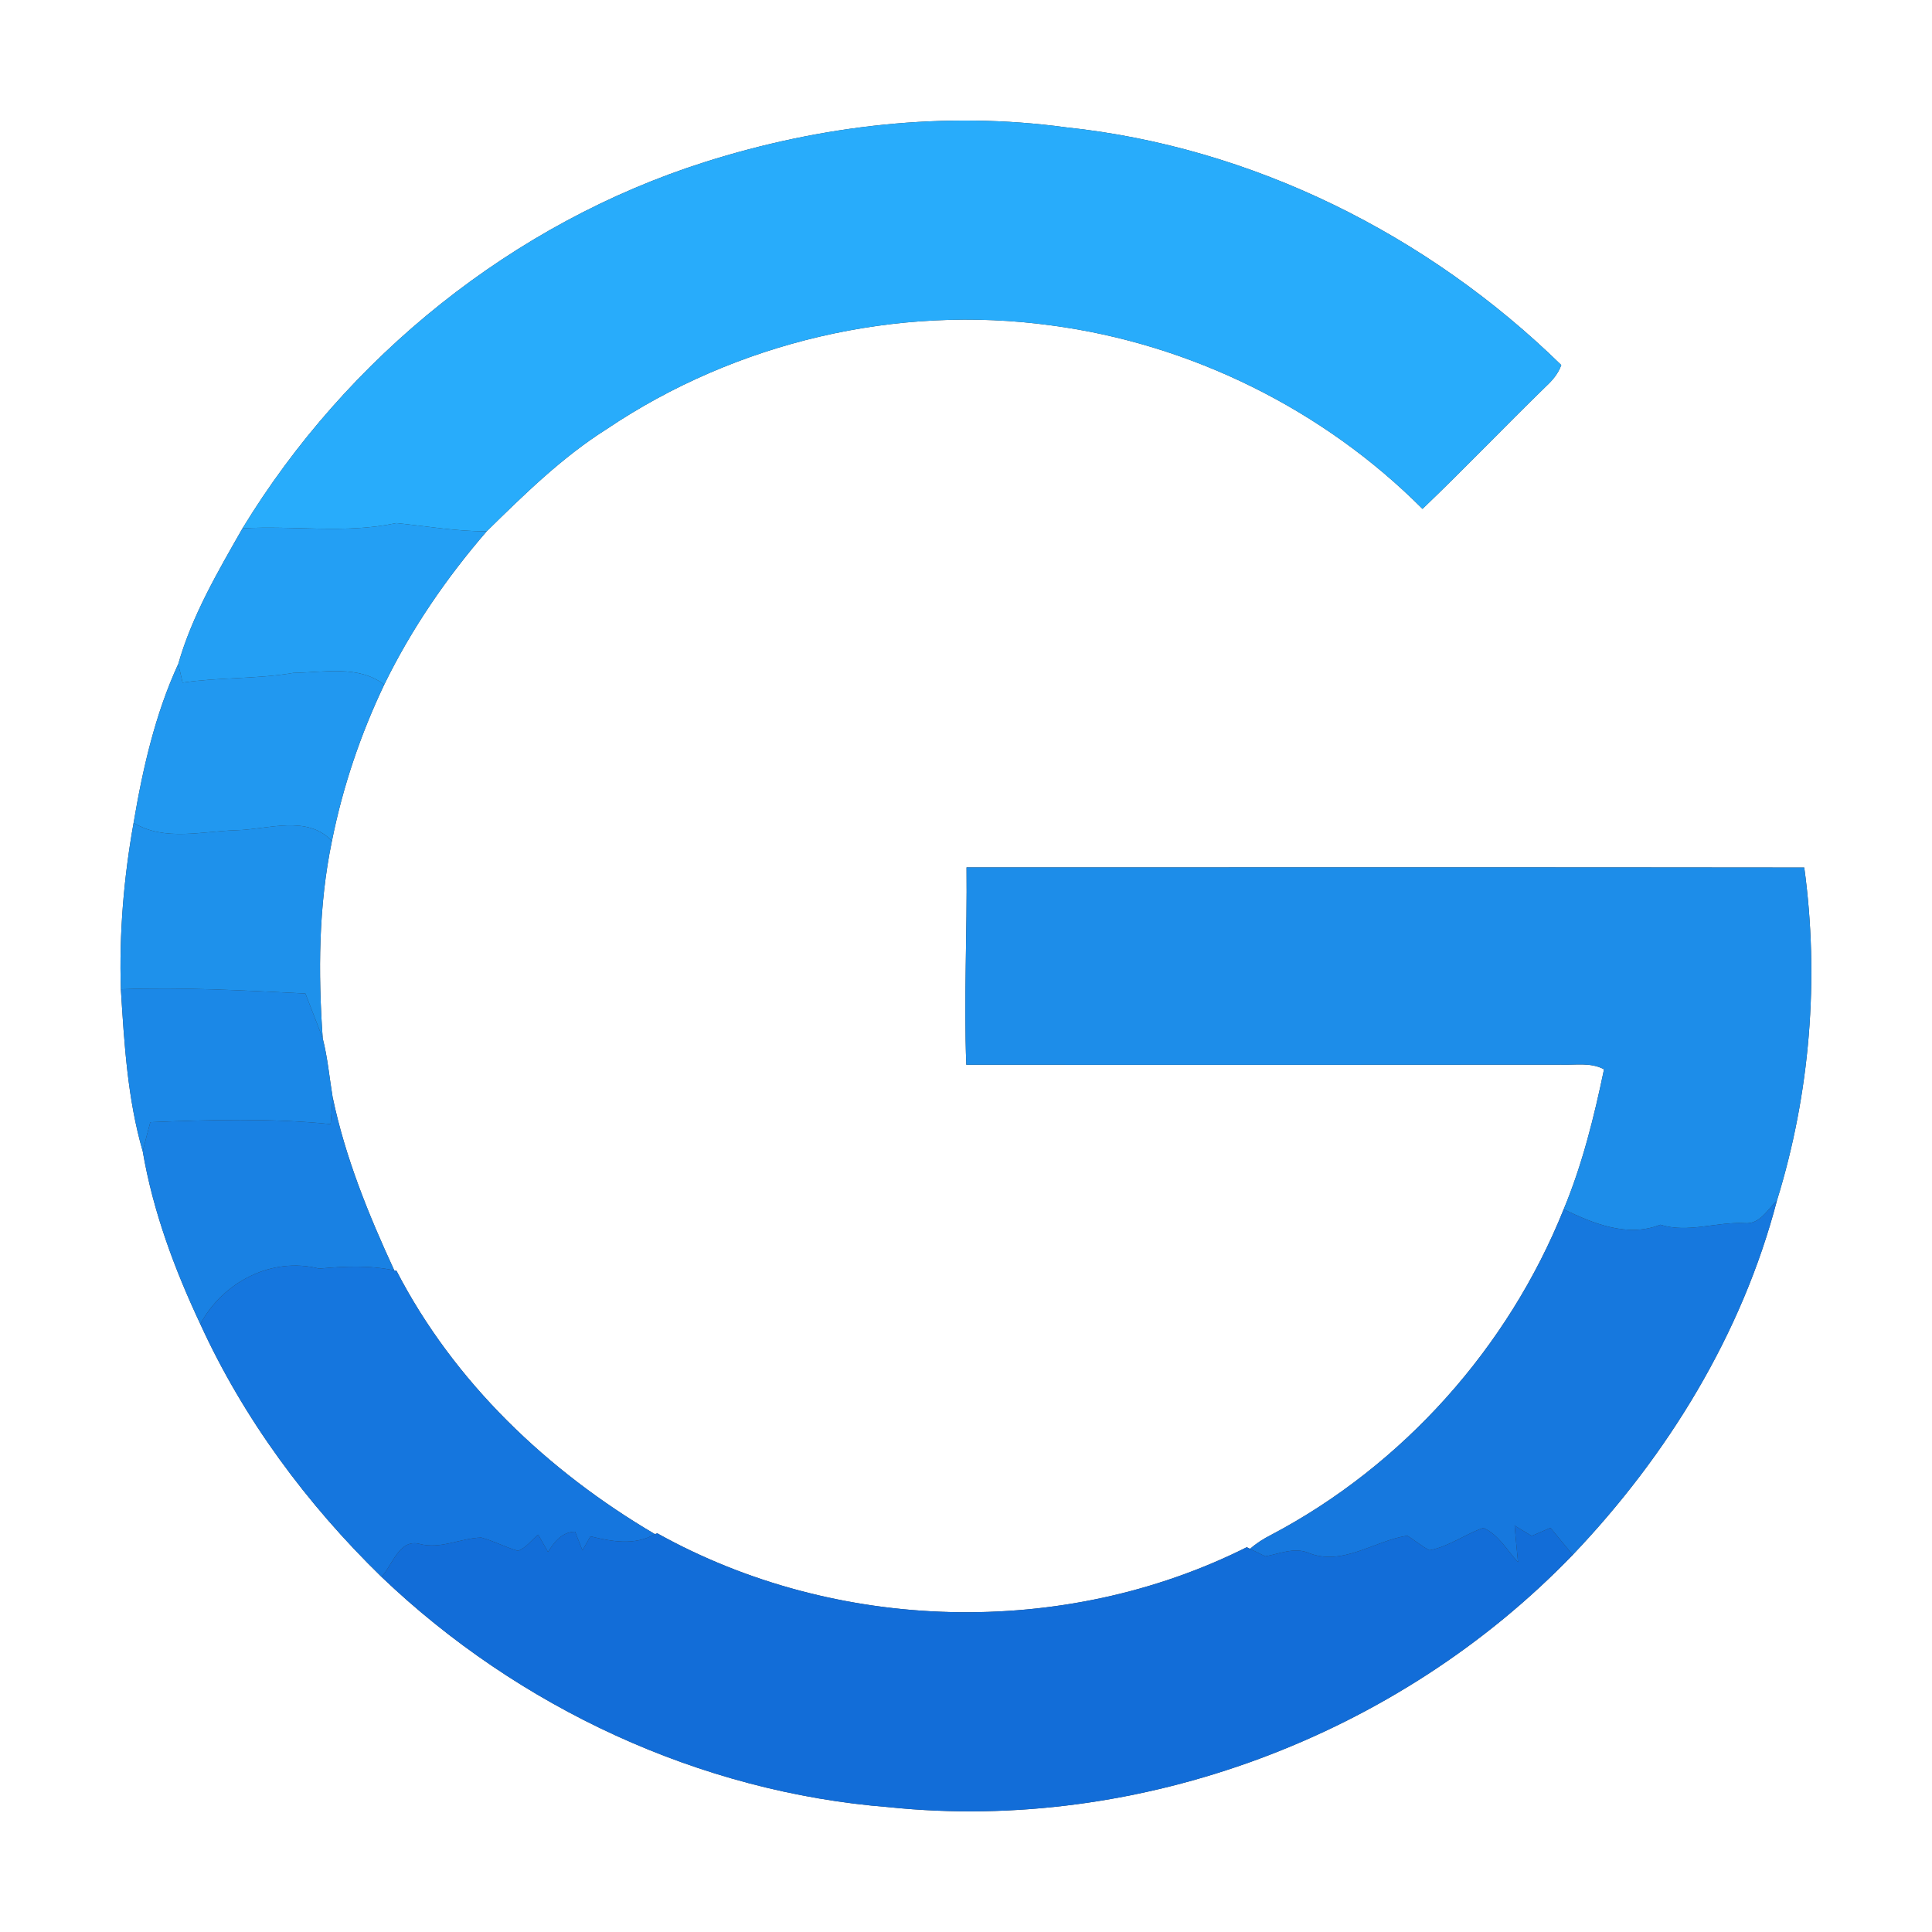 <?xml version="1.0" encoding="UTF-8" ?>
<!DOCTYPE svg PUBLIC "-//W3C//DTD SVG 1.1//EN" "http://www.w3.org/Graphics/SVG/1.1/DTD/svg11.dtd">
<svg width="250pt" height="250pt" viewBox="0 0 250 250" version="1.1" xmlns="http://www.w3.org/2000/svg">
<rect x="0" y="0" width="250" height="250" fill="#333333" stroke="none"/>
<g id="#ffffffff">
<path fill="#ffffff" opacity="1.00" d=" M 0.00 0.00 L 250.00 0.00 L 250.00 250.00 L 0.00 250.00 L 0.00 0.00 M 91.20 20.97 C 66.39 28.85 44.90 46.19 31.38 68.37 C 28.18 73.98 24.85 79.67 23.07 85.91 C 20.09 92.37 18.47 99.47 17.29 106.47 C 16.02 113.54 15.41 120.79 15.64 128.01 C 16.08 135.03 16.50 142.21 18.47 148.98 C 19.79 156.72 22.58 164.23 25.92 171.33 C 31.53 183.61 39.71 194.64 49.36 204.04 C 67.09 220.97 90.56 231.93 115.05 233.85 C 147.47 237.21 180.91 224.66 203.51 201.20 C 215.79 188.32 225.43 172.62 229.94 155.33 C 234.22 141.52 235.44 126.61 233.47 112.26 C 197.33 112.21 161.20 112.25 125.07 112.24 C 125.16 120.75 124.71 129.27 125.04 137.78 C 150.70 137.79 176.36 137.80 202.02 137.77 C 203.86 137.84 205.85 137.44 207.56 138.37 C 206.28 144.52 204.76 150.66 202.34 156.48 C 195.16 174.37 181.54 189.63 164.47 198.62 C 163.50 199.11 162.57 199.70 161.76 200.42 L 161.33 200.21 C 137.64 212.09 108.18 211.30 85.05 198.41 L 84.75 198.52 C 70.87 190.36 58.74 178.84 51.30 164.43 L 51.02 164.39 C 47.69 157.18 44.67 149.77 43.04 141.96 C 42.62 139.44 42.40 136.86 41.76 134.38 C 41.16 125.86 41.21 117.23 42.95 108.83 C 44.35 101.83 46.65 95.03 49.72 88.59 C 53.22 81.41 57.76 74.79 62.98 68.75 C 67.84 63.98 72.74 59.16 78.54 55.50 C 95.25 44.26 116.09 39.36 136.05 42.11 C 154.07 44.50 171.24 52.97 184.07 65.85 C 189.50 60.66 194.68 55.22 200.07 49.98 C 200.90 49.21 201.64 48.33 202.03 47.24 C 184.79 30.37 162.03 19.01 137.97 16.48 C 122.31 14.34 106.23 16.20 91.20 20.97 Z" />
</g>
<g id="#28acfbff">
<path fill="#28acfb" opacity="1.00" d=" M 91.20 20.97 C 106.23 16.20 122.31 14.34 137.97 16.48 C 162.03 19.01 184.79 30.37 202.03 47.24 C 201.64 48.33 200.90 49.21 200.07 49.98 C 194.68 55.22 189.50 60.66 184.07 65.85 C 171.24 52.97 154.07 44.50 136.05 42.11 C 116.09 39.36 95.25 44.26 78.54 55.50 C 72.74 59.16 67.84 63.98 62.98 68.75 C 59.05 68.77 55.17 68.07 51.27 67.69 C 44.71 69.10 38.01 67.97 31.38 68.37 C 44.90 46.19 66.39 28.85 91.20 20.97 Z" />
</g>
<g id="#239ff4ff">
<path fill="#239ff4" opacity="1.00" d=" M 51.27 67.69 C 55.17 68.07 59.05 68.77 62.98 68.75 C 57.76 74.79 53.22 81.41 49.72 88.59 C 46.40 86.02 41.87 87.02 37.98 87.07 C 33.23 87.89 28.39 87.62 23.63 88.33 C 23.49 87.72 23.21 86.51 23.07 85.91 C 24.85 79.67 28.18 73.98 31.38 68.37 C 38.01 67.97 44.71 69.10 51.27 67.69 Z" />
</g>
<g id="#2198f0ff">
<path fill="#2198f0" opacity="1.00" d=" M 17.29 106.47 C 18.47 99.47 20.09 92.37 23.07 85.91 C 23.21 86.51 23.49 87.72 23.63 88.33 C 28.39 87.62 33.23 87.89 37.98 87.07 C 41.87 87.02 46.40 86.02 49.72 88.59 C 46.65 95.03 44.35 101.83 42.95 108.83 C 39.78 105.42 34.69 107.32 30.65 107.43 C 26.24 107.54 21.29 108.92 17.29 106.47 Z" />
</g>
<g id="#1e91ebff">
<path fill="#1e91eb" opacity="1.00" d=" M 15.64 128.01 C 15.41 120.79 16.02 113.54 17.29 106.47 C 21.29 108.92 26.24 107.54 30.65 107.43 C 34.69 107.32 39.78 105.42 42.95 108.83 C 41.21 117.23 41.16 125.86 41.76 134.38 C 41.04 132.43 40.26 130.50 39.52 128.56 C 31.57 128.16 23.61 127.72 15.64 128.01 Z" />
</g>
<g id="#1d8de9ff">
<path fill="#1d8de9" opacity="1.00" d=" M 125.07 112.24 C 161.20 112.25 197.33 112.21 233.47 112.26 C 235.44 126.61 234.22 141.52 229.94 155.33 C 228.74 156.51 227.70 158.45 225.78 158.28 C 222.10 158.07 218.46 159.61 214.85 158.48 C 210.61 160.16 206.19 158.34 202.34 156.48 C 204.76 150.66 206.28 144.52 207.56 138.37 C 205.85 137.44 203.86 137.84 202.02 137.77 C 176.36 137.80 150.70 137.79 125.04 137.78 C 124.71 129.27 125.16 120.75 125.07 112.24 Z" />
</g>
<g id="#1b88e7ff">
<path fill="#1b88e7" opacity="1.00" d=" M 15.64 128.01 C 23.61 127.72 31.57 128.16 39.52 128.56 C 40.26 130.50 41.04 132.43 41.76 134.38 C 42.40 136.86 42.62 139.44 43.04 141.96 C 42.97 143.13 42.88 144.29 42.78 145.46 C 35.03 144.67 27.22 144.90 19.45 145.21 C 19.11 146.46 18.78 147.72 18.47 148.98 C 16.50 142.21 16.08 135.03 15.64 128.01 Z" />
</g>
<g id="#1981e3ff">
<path fill="#1981e3" opacity="1.00" d=" M 43.04 141.96 C 44.67 149.77 47.69 157.18 51.02 164.39 C 47.80 163.70 44.54 163.86 41.29 164.16 C 35.19 162.59 28.85 165.88 25.92 171.33 C 22.58 164.23 19.79 156.72 18.47 148.98 C 18.78 147.72 19.11 146.46 19.45 145.21 C 27.22 144.90 35.03 144.67 42.78 145.46 C 42.88 144.29 42.97 143.13 43.04 141.96 Z" />
</g>
<g id="#1678deff">
<path fill="#1678de" opacity="1.00" d=" M 225.78 158.28 C 227.70 158.45 228.74 156.51 229.94 155.33 C 225.43 172.62 215.79 188.32 203.51 201.20 C 202.55 200.03 201.59 198.87 200.63 197.70 C 199.82 198.05 199.00 198.40 198.20 198.75 C 197.46 198.30 196.72 197.86 195.99 197.41 C 196.13 198.99 196.27 200.56 196.43 202.14 C 195.01 200.62 193.92 198.56 191.94 197.71 C 189.56 198.53 187.48 200.13 184.98 200.60 C 183.95 200.09 183.08 199.30 182.10 198.72 C 177.81 199.37 173.64 202.77 169.22 200.90 C 167.40 200.21 165.53 201.07 163.73 201.39 C 163.24 201.15 162.25 200.66 161.76 200.42 C 162.57 199.70 163.50 199.11 164.47 198.62 C 181.54 189.63 195.16 174.37 202.34 156.48 C 206.19 158.34 210.61 160.16 214.85 158.48 C 218.46 159.61 222.10 158.07 225.78 158.28 Z" />
</g>
<g id="#1576deff">
<path fill="#1576de" opacity="1.00" d=" M 25.92 171.33 C 28.85 165.88 35.19 162.59 41.29 164.16 C 44.54 163.86 47.80 163.70 51.02 164.39 L 51.30 164.43 C 58.74 178.84 70.87 190.36 84.75 198.52 C 82.12 200.03 79.17 199.48 76.40 198.80 C 76.06 199.40 75.71 200.01 75.37 200.62 C 75.13 200.01 74.65 198.81 74.42 198.20 C 72.73 198.23 71.74 199.51 70.91 200.82 C 70.49 200.07 70.06 199.32 69.64 198.58 C 68.78 199.29 68.09 200.28 67.03 200.68 C 65.40 200.22 63.90 199.40 62.27 198.96 C 59.58 199.04 57.00 200.51 54.28 199.78 C 51.66 199.09 50.78 202.55 49.36 204.04 C 39.71 194.64 31.53 183.61 25.92 171.33 Z" />
</g>
<g id="#126dd8ff">
<path fill="#126dd8" opacity="1.00" d=" M 184.98 200.60 C 187.48 200.13 189.56 198.53 191.94 197.71 C 193.92 198.56 195.01 200.62 196.43 202.14 C 196.27 200.56 196.13 198.99 195.99 197.41 C 196.72 197.86 197.46 198.30 198.20 198.75 C 199.00 198.40 199.82 198.05 200.63 197.70 C 201.59 198.87 202.55 200.03 203.51 201.20 C 180.91 224.66 147.47 237.21 115.05 233.85 C 90.56 231.93 67.09 220.97 49.36 204.04 C 50.78 202.55 51.66 199.09 54.28 199.78 C 57.00 200.51 59.58 199.04 62.27 198.96 C 63.90 199.40 65.40 200.22 67.03 200.68 C 68.09 200.28 68.78 199.29 69.64 198.58 C 70.06 199.32 70.49 200.07 70.91 200.82 C 71.74 199.51 72.73 198.23 74.42 198.20 C 74.65 198.81 75.13 200.01 75.37 200.62 C 75.71 200.01 76.06 199.40 76.40 198.80 C 79.17 199.48 82.12 200.03 84.75 198.52 L 85.05 198.41 C 108.18 211.30 137.64 212.09 161.33 200.21 L 161.76 200.42 C 162.25 200.66 163.24 201.15 163.73 201.39 C 165.53 201.07 167.40 200.21 169.22 200.90 C 173.64 202.77 177.81 199.37 182.10 198.72 C 183.08 199.30 183.95 200.09 184.98 200.60 Z" />
</g>
</svg>
